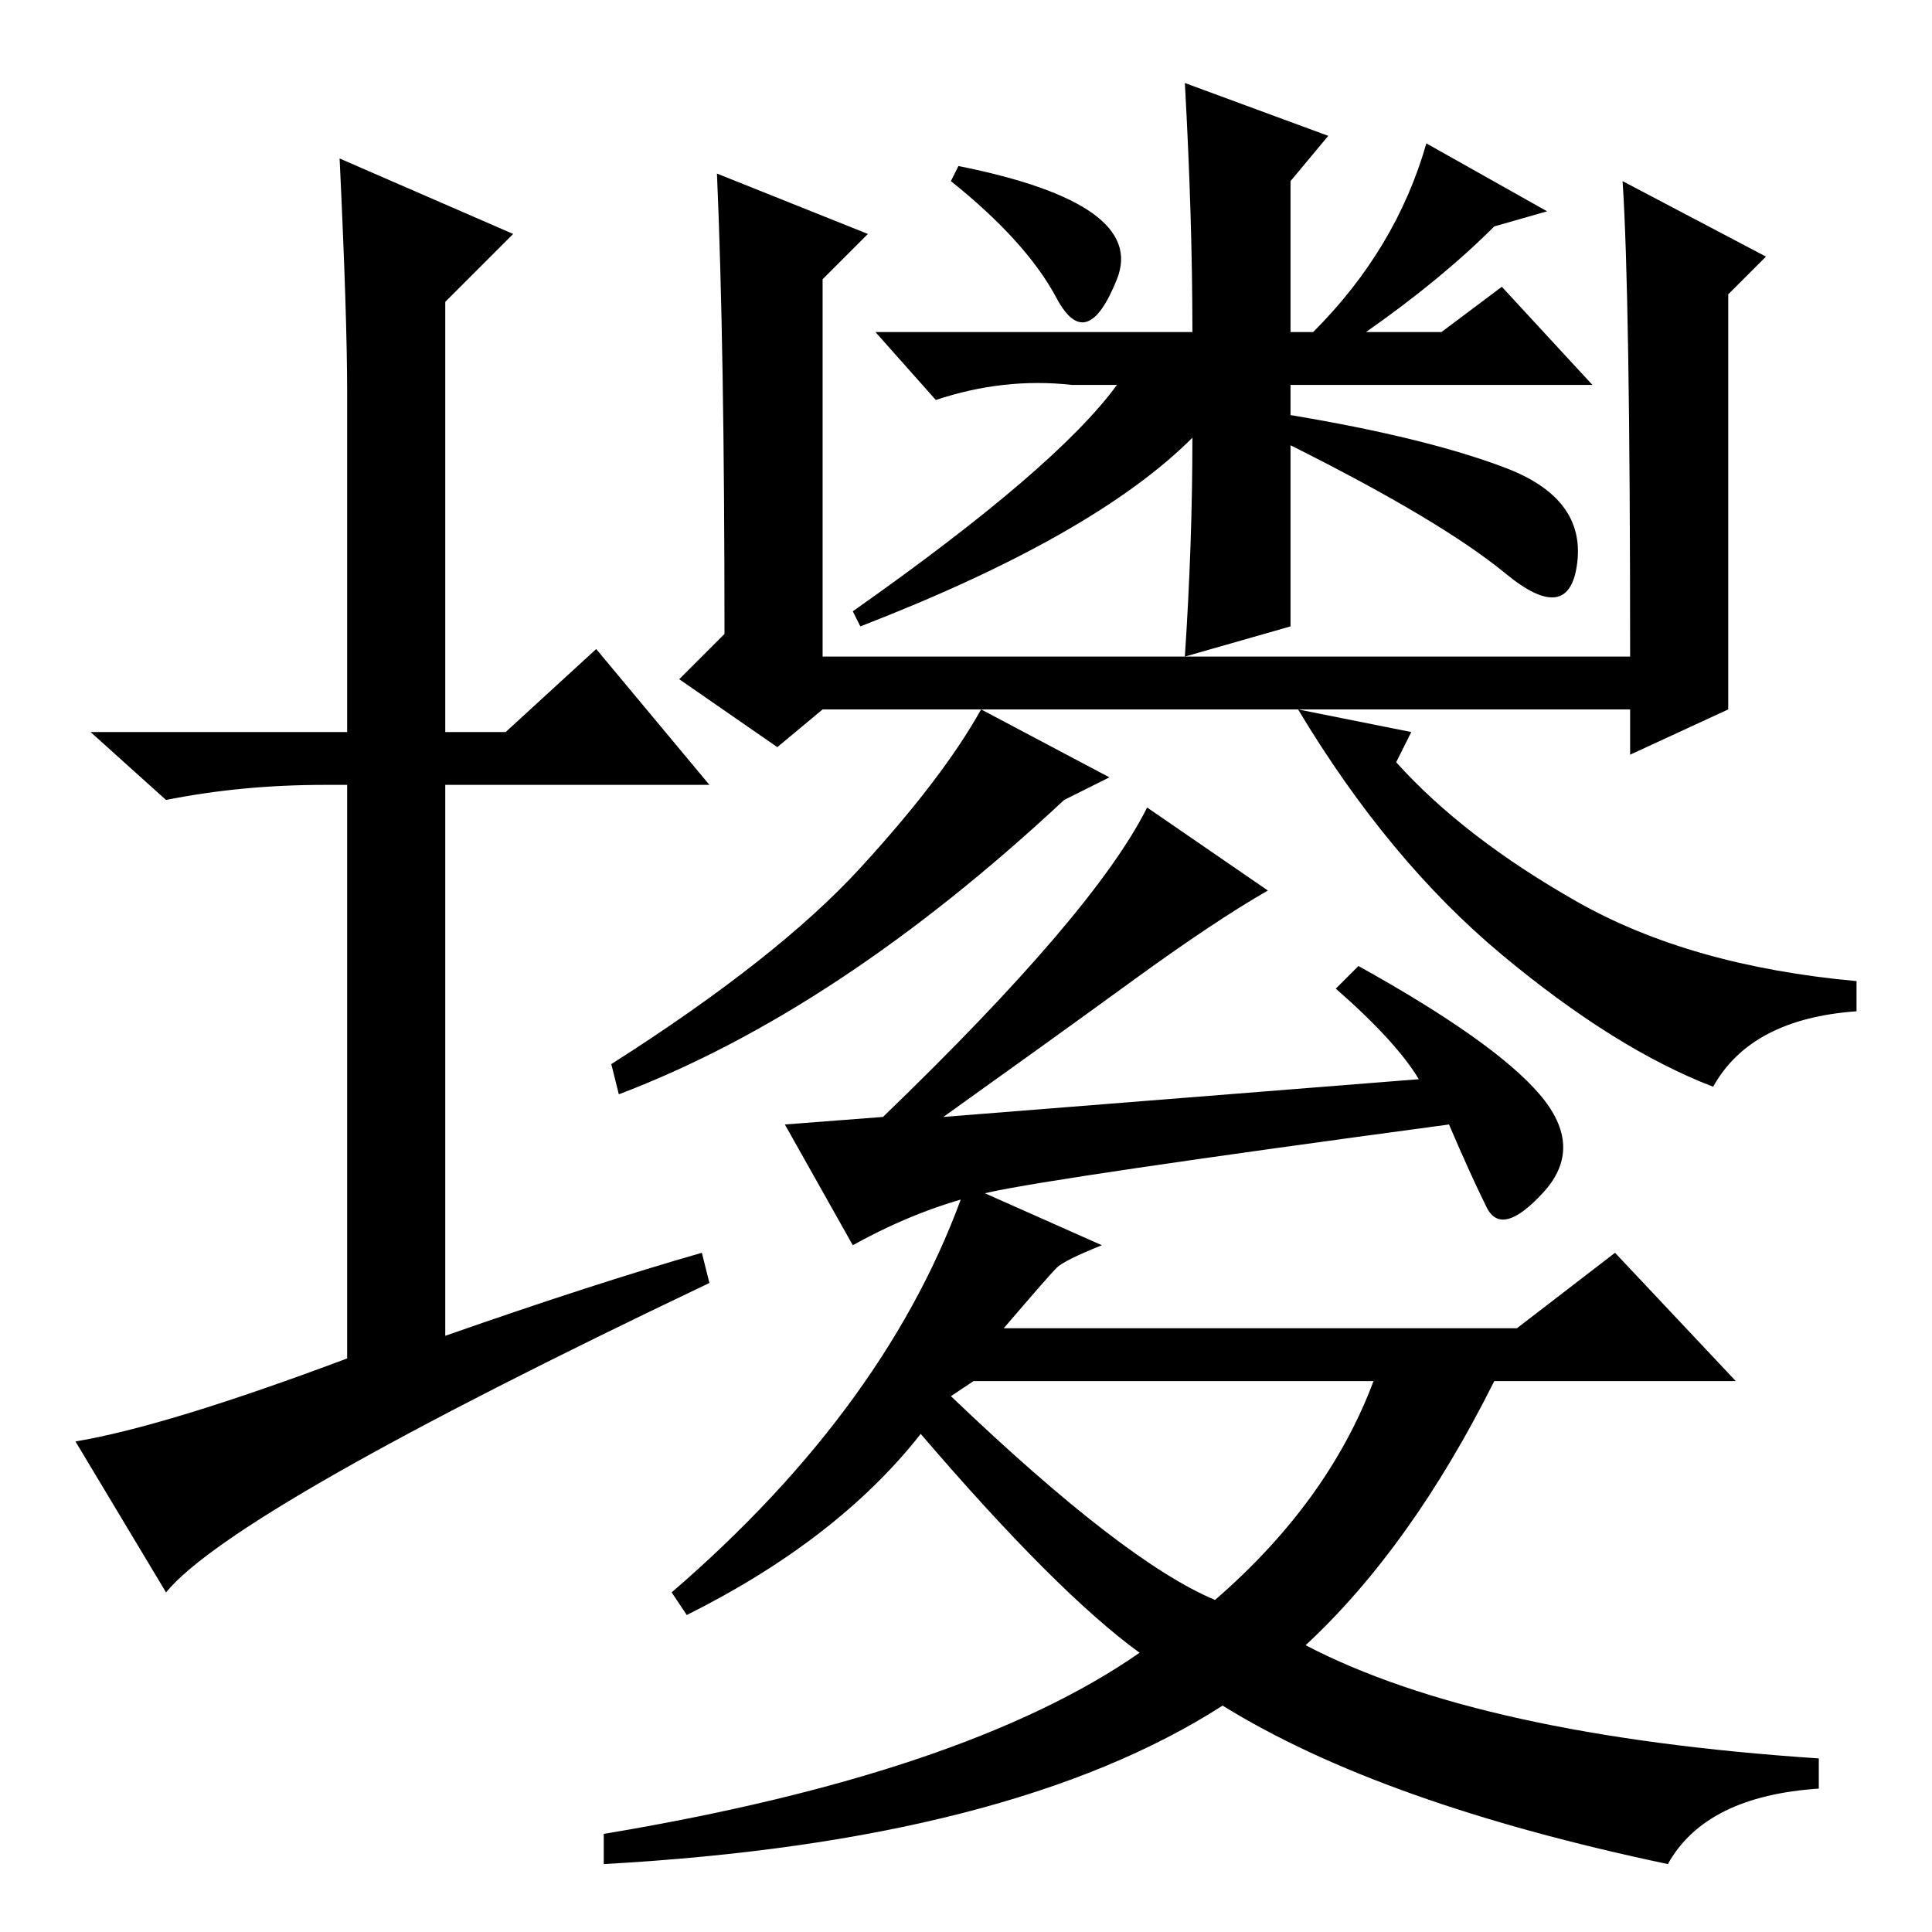 <?xml version="1.0" standalone="no"?>
<!DOCTYPE svg PUBLIC "-//W3C//DTD SVG 1.1//EN" "http://www.w3.org/Graphics/SVG/1.1/DTD/svg11.dtd" >
<svg xmlns="http://www.w3.org/2000/svg" xmlns:xlink="http://www.w3.org/1999/xlink" version="1.1" viewBox="0 -36 256 256">
  <g transform="matrix(1 0 0 -1 0 220)">
   <path fill="currentColor"
d="M142 205q-9 1 -18 -2l-8 9h42q0 15 -1 33l19 -7l-5 -6v-20h3q11 11 15 25l16 -9l-7 -2q-7 -7 -17 -14h10l8 6l12 -13h-40v-4q18 -3 28.5 -7t9.5 -12.5t-9.5 -1.5t-28.5 17v-24l-14 -4q1 15 1 29q-13 -13 -44 -25l-1 2q27 19 35 30h-6zM126 232l1 2q25 -5 21 -15t-8 -2.5
t-14 15.5zM95 233l20 -8l-6 -6v-50h107q0 48 -1 63l19 -10l-5 -5v-55l-13 -6v6h-107l-6 -5l-13 9l6 6q0 38 -1 61zM147 153l-6 -3q-30 -28 -59 -39l-1 4q22 14 33 26t16 21zM187 159l-2 -4q9 -10 24 -18.5t37 -10.5v-4q-14 -1 -19 -10q-13 5 -28 17.5t-27 32.5zM188 113
q-3 5 -11 12l3 3q18 -10 24 -17t0.5 -13t-7.5 -2t-5 11q-52 -7 -61 -9t-18 -7l-9 16l13 1q28 27 35 41l16 -11q-7 -4 -18 -12t-25 -18zM93 90l1 -4q-63 -30 -72 -41l-12 20q12 2 36 11v76h-3q-11 0 -21 -2l-10 9h34v45q0 10 -1 31l23 -10l-9 -9v-57h8l12 11l15 -18h-35v-73
q20 7 34 11zM161 44q15 13 21 29h-53l-3 -2q23 -22 35 -27zM89 45q29 25 39 54l18 -8q-5 -2 -6 -3t-7 -8h68l13 10l16 -17h-32q-11 -22 -25 -35q23 -12 68 -15v-4q-15 -1 -20 -10q-38 8 -59 21q-28 -18 -82 -21v4q48 8 71 24q-11 8 -29 29q-11 -14 -31 -24z" />
  </g>

</svg>
